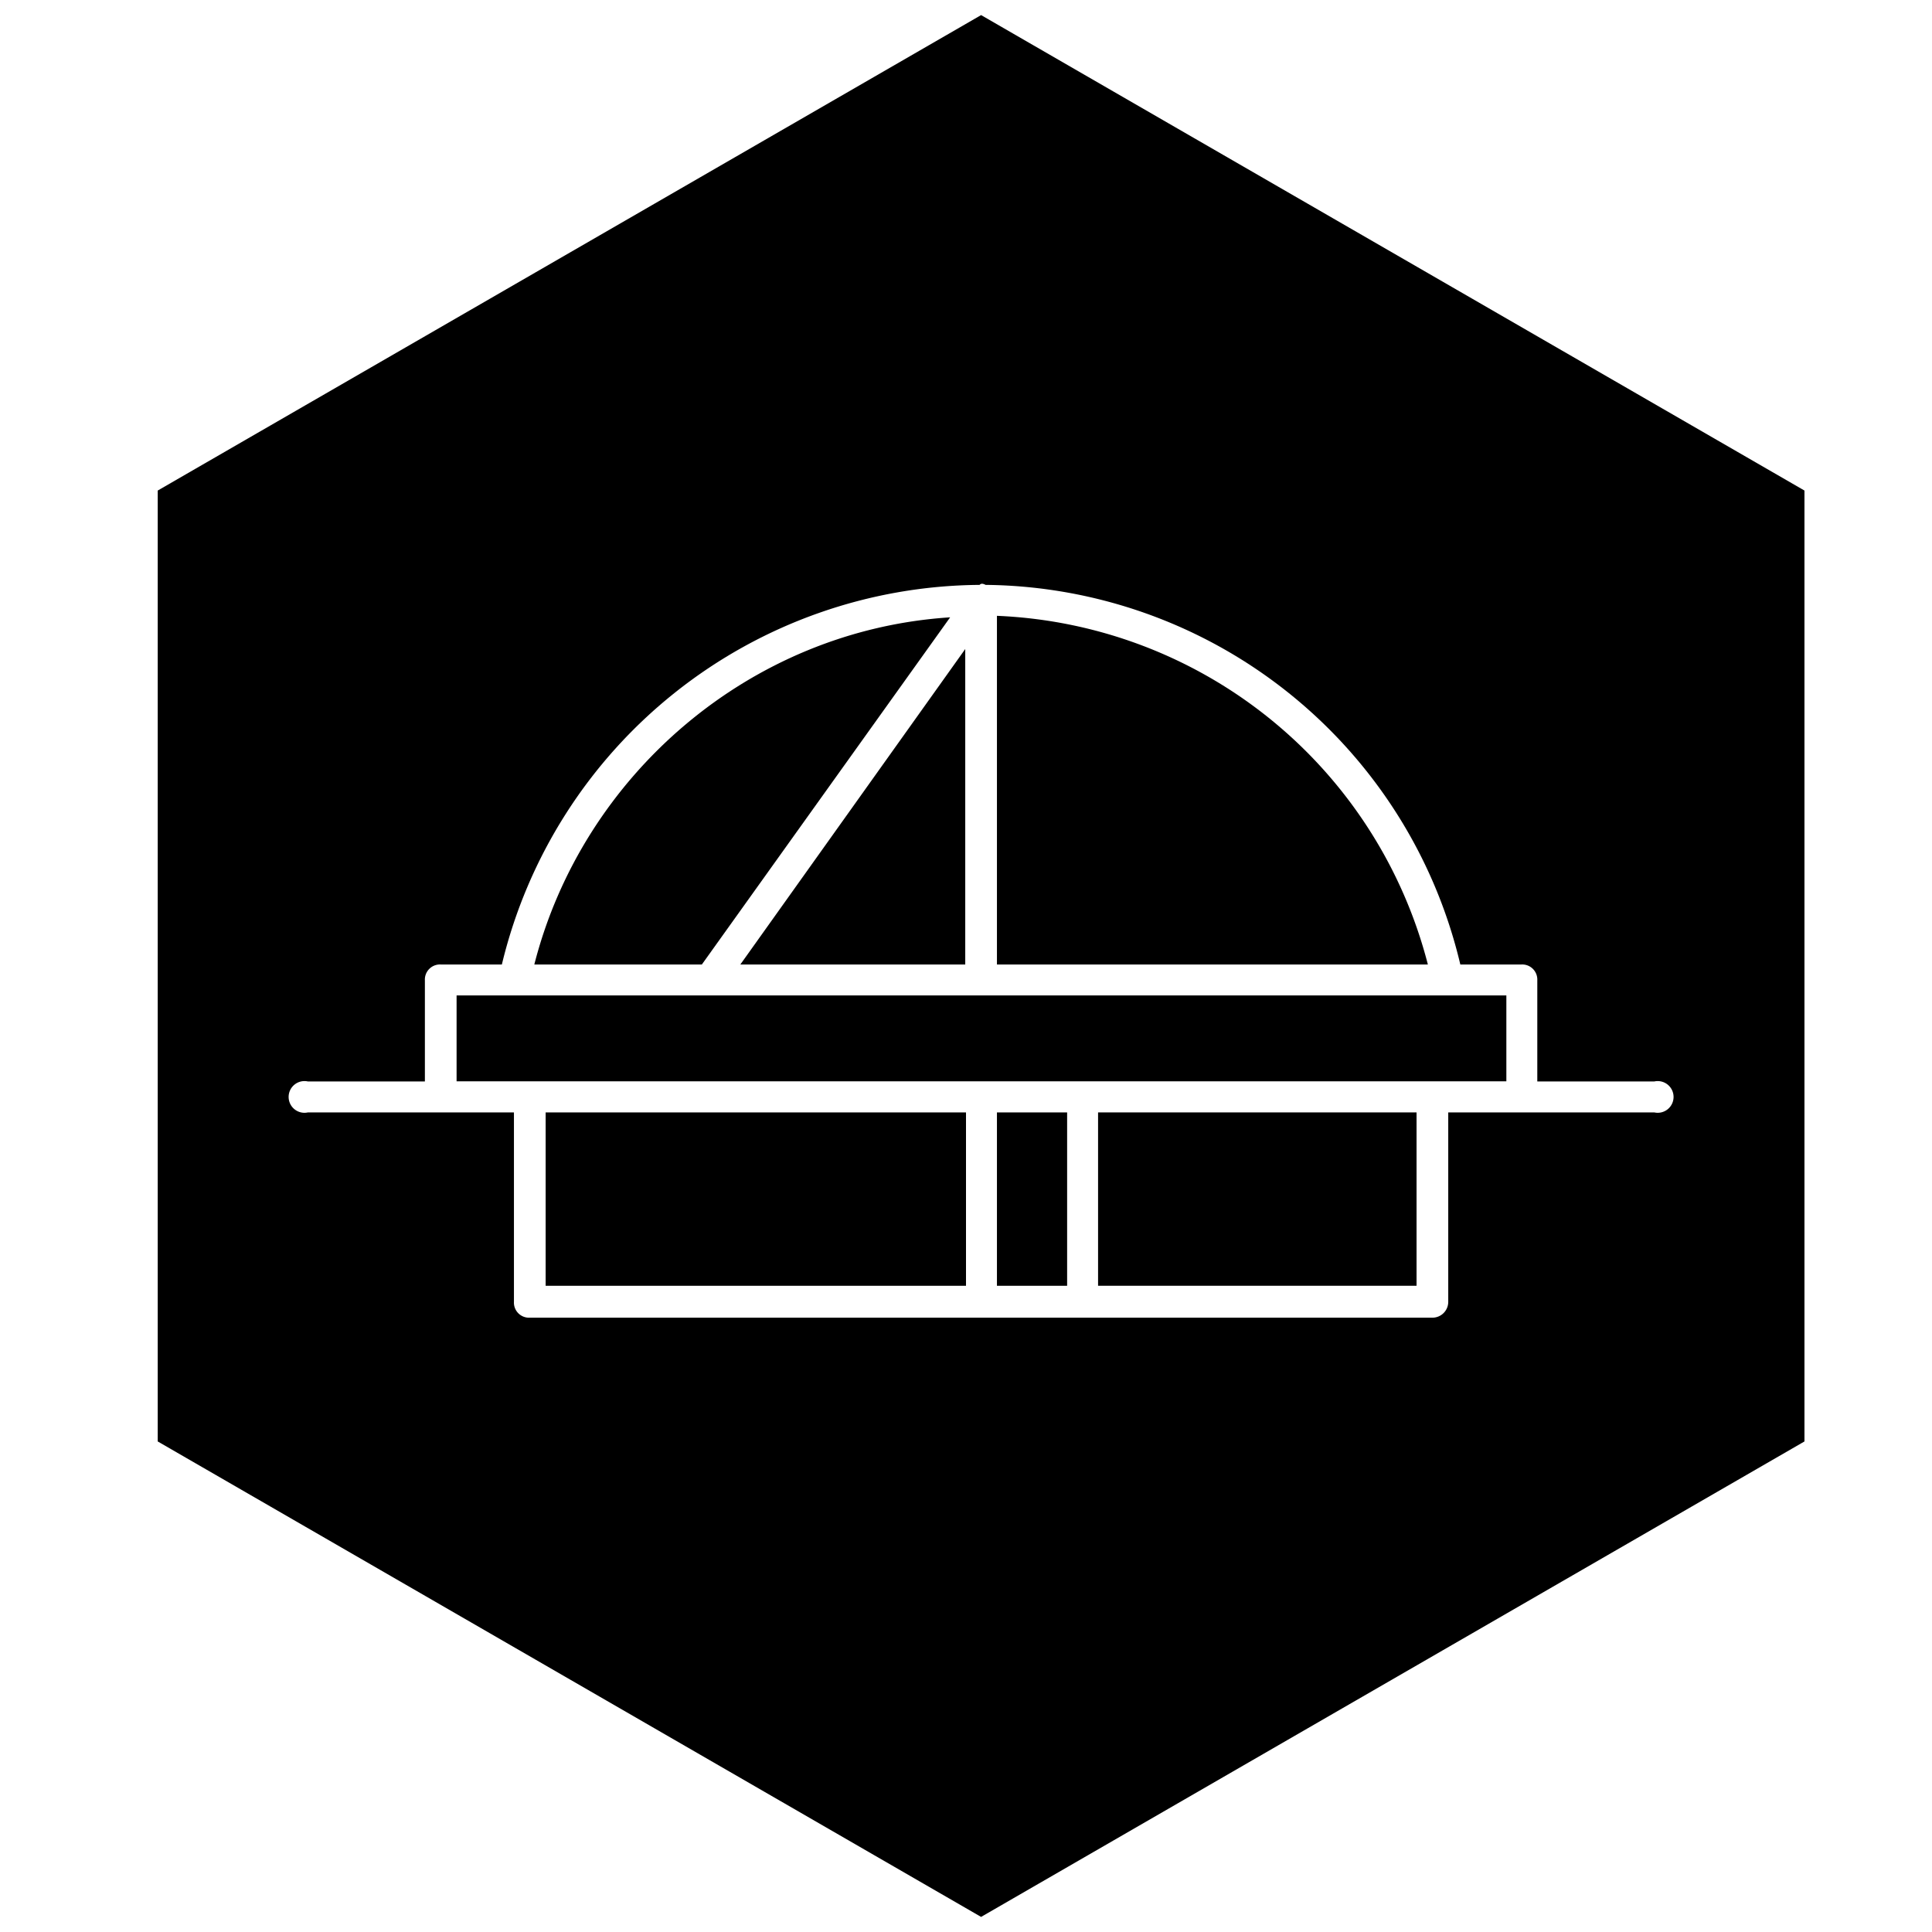 <svg xmlns="http://www.w3.org/2000/svg" width="256" height="256" viewBox="0 0 256 256"><path d="M72.3 147.4H128v22.97H72.3zm55.6-19.6V86l-29.8 41.8h29.8zm4.2-46.2v46.2h57.1a61.6 61.6 0 0 0-57.1-46.2zm0 65.8h9.3v22.97h-9.3zm-6.2-65.6c-26.5 1.7-48.7 20.9-55.1 46H93z"/><path d="M130 2L20.9 65v126L130 254l109.1-63V65zm89.2 145.4h-27.3v25.1a2.1 2.1 0 0 1-2.1 2.1H70.2a2 2 0 0 1-2.1-2.1v-25.1H40.8a2.1 2.1 0 1 1 0-4.1h15.5v-13.4a2 2 0 0 1 2.1-2.1h8.1a65.6 65.6 0 0 1 63.3-50.3c.2-.2.4-.2.8 0a65.3 65.3 0 0 1 62.9 50.3h8.1a2 2 0 0 1 2.1 2.1v13.4h15.5a2.1 2.1 0 1 1 0 4.1z"/><path d="M60.5 131.9h139.1v11.38H60.5zm85 15.5h42.2v22.97h-42.2z"/></svg>